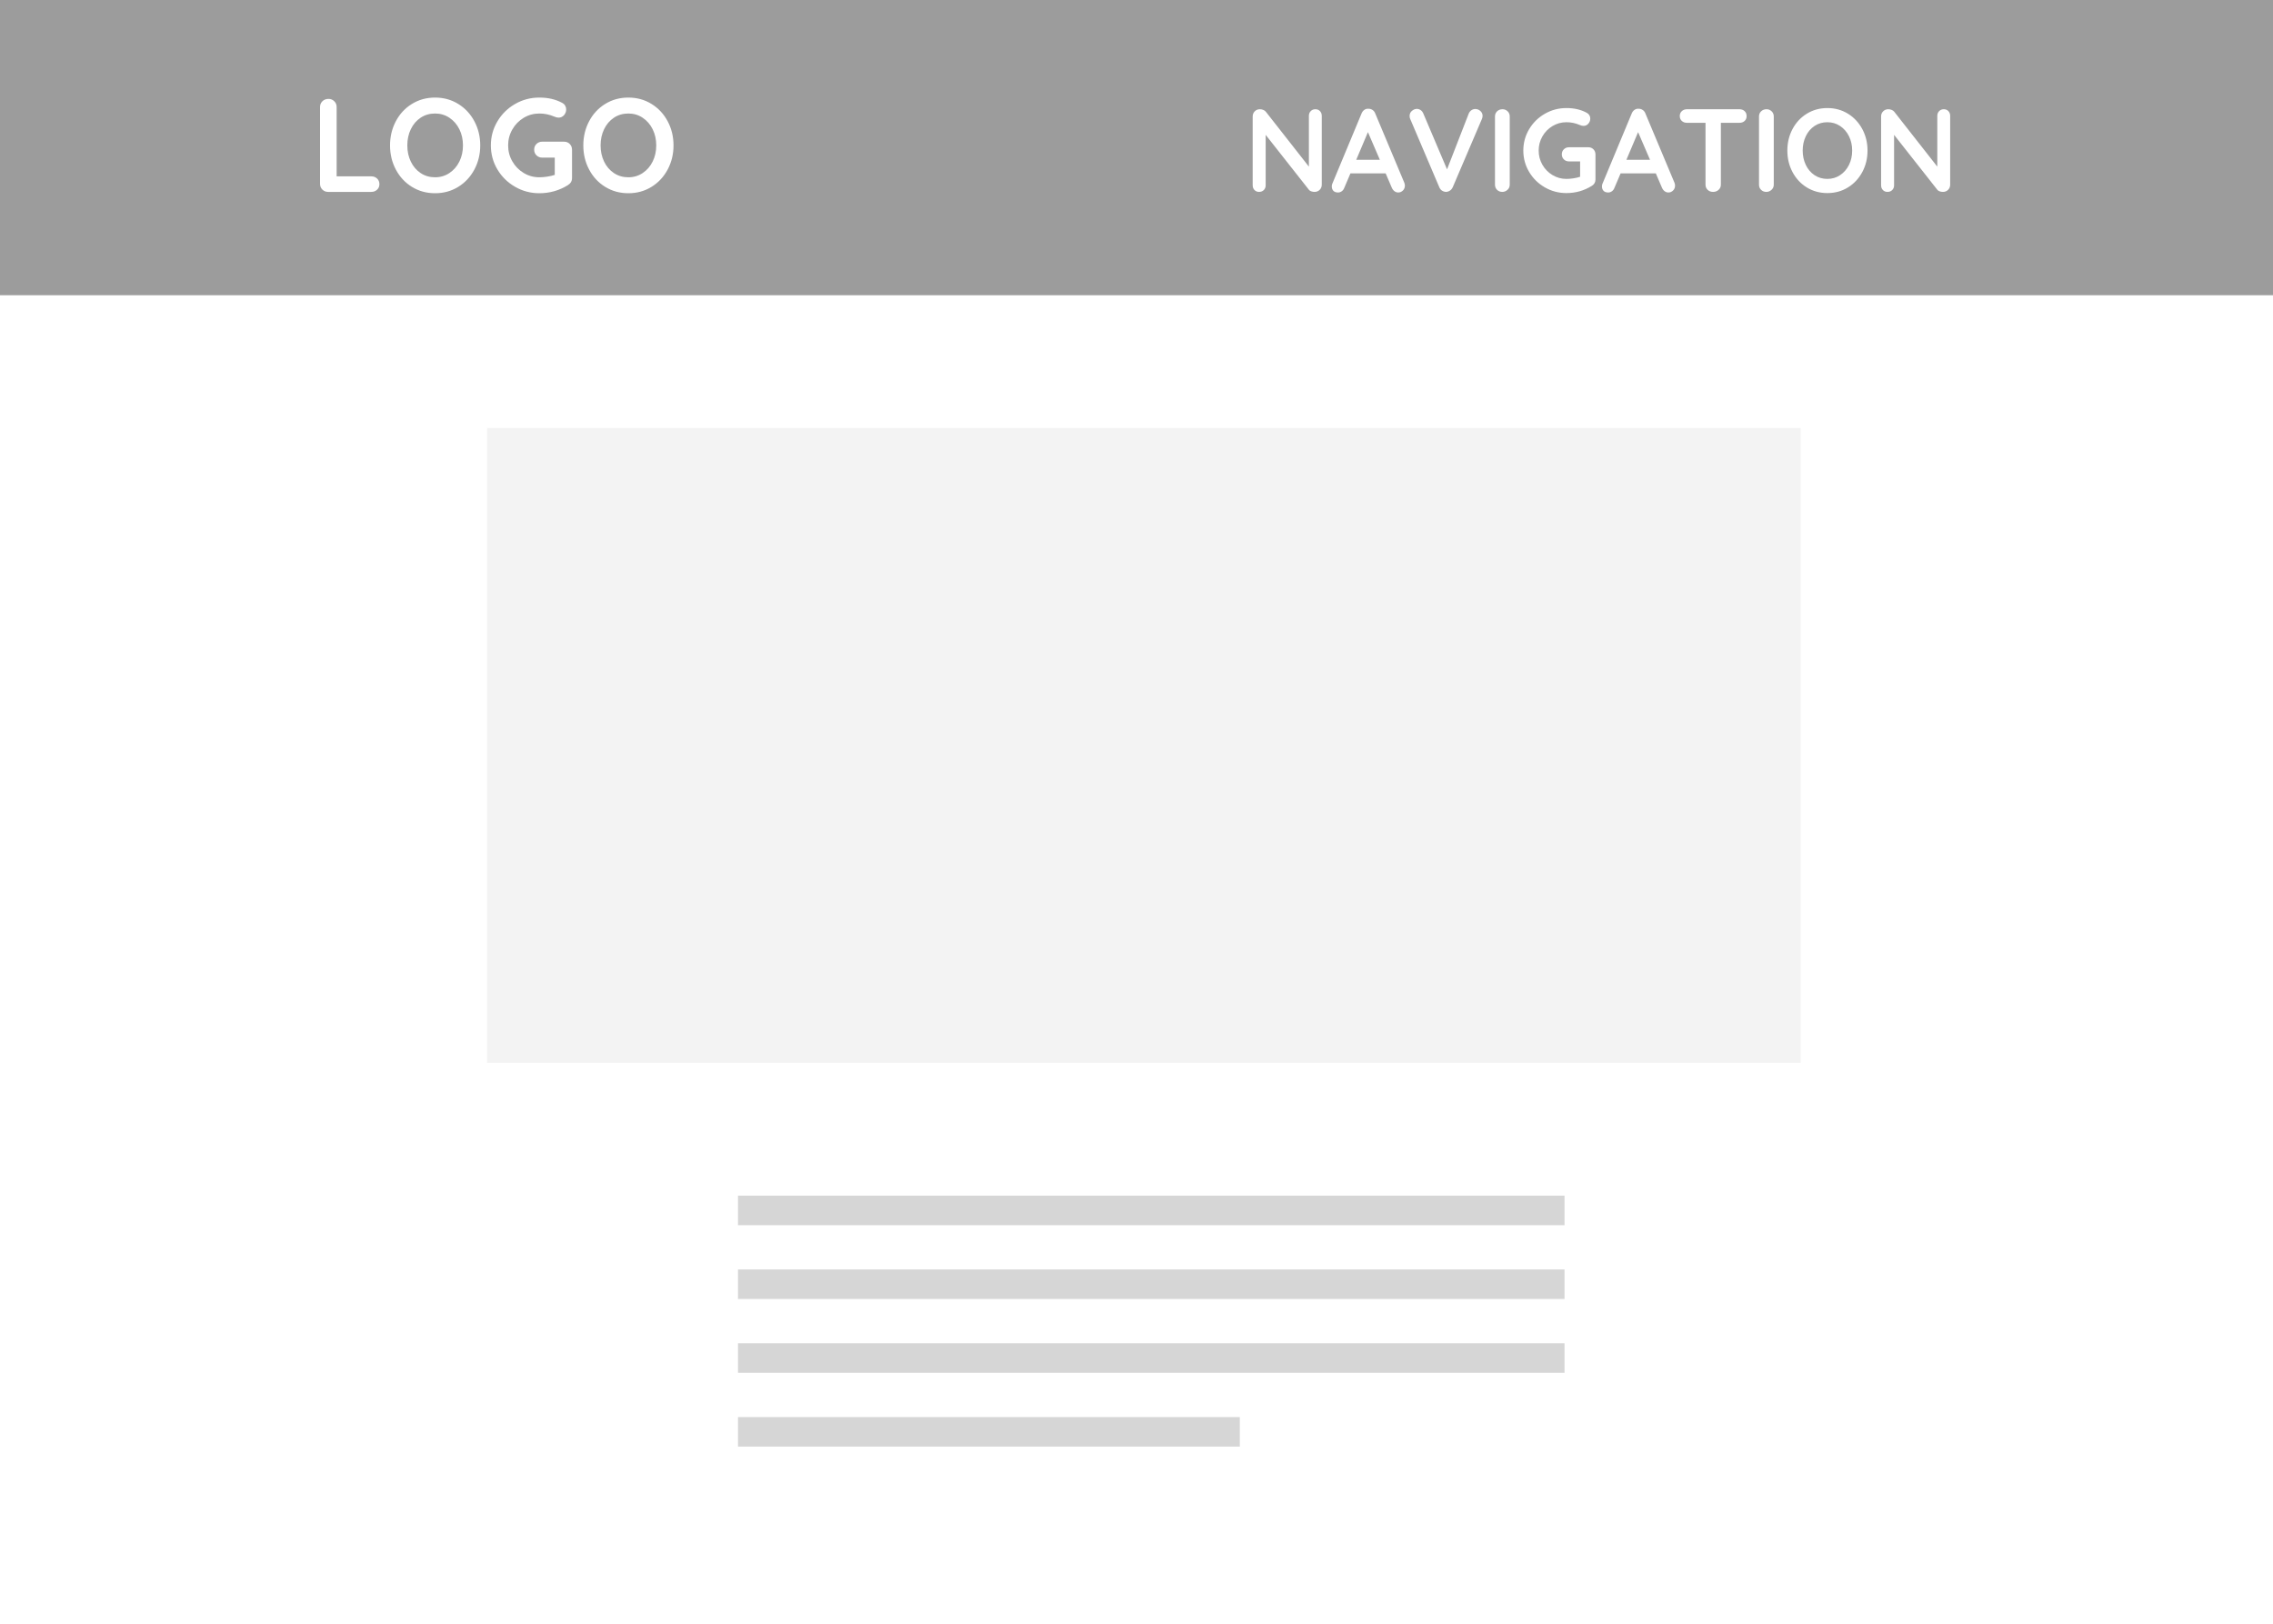 <?xml version="1.0" encoding="UTF-8"?>
<svg width="154px" height="110px" viewBox="0 0 154 110" version="1.1" xmlns="http://www.w3.org/2000/svg" xmlns:xlink="http://www.w3.org/1999/xlink">
    <title>sidebar_none</title>
    <g id="sidebar_none" stroke="none" stroke-width="1" fill="none" fill-rule="evenodd">
        <rect fill="#FFFFFF" x="0" y="0" width="154" height="110"></rect>
        <g id="Group-2" transform="translate(33, 29)">
            <rect id="Rectangle" fill="#F3F3F3" x="0" y="0" width="89" height="43"></rect>
            <g id="Group" transform="translate(18, 52)" stroke="#D6D6D6" stroke-linecap="square" stroke-width="2">
                <line x1="0" y1="1" x2="54" y2="1" id="Line"></line>
                <line x1="0" y1="6" x2="54" y2="6" id="Line"></line>
                <line x1="0" y1="11" x2="54" y2="11" id="Line"></line>
                <line x1="0" y1="16" x2="32" y2="16" id="Line"></line>
            </g>
        </g>
        <rect id="Rectangle" fill="#9C9C9C" x="0" y="0" width="154" height="20"></rect>
        <path d="M25.157,11.947 C25.313,11.947 25.443,11.996 25.549,12.095 C25.654,12.195 25.706,12.322 25.706,12.478 C25.706,12.628 25.654,12.752 25.549,12.851 C25.443,12.951 25.313,13 25.157,13 L22.232,13 C22.076,13 21.946,12.948 21.84,12.842 C21.735,12.737 21.683,12.607 21.683,12.451 L21.683,7.249 C21.683,7.093 21.737,6.963 21.845,6.857 C21.953,6.752 22.091,6.7 22.259,6.7 C22.409,6.7 22.538,6.752 22.646,6.857 C22.754,6.963 22.808,7.093 22.808,7.249 L22.808,11.947 L25.157,11.947 Z M32.537,9.85 C32.537,10.444 32.405,10.988 32.141,11.483 C31.877,11.979 31.513,12.37 31.047,12.658 C30.582,12.946 30.059,13.09 29.477,13.09 C28.895,13.09 28.372,12.946 27.907,12.658 C27.441,12.37 27.079,11.979 26.817,11.483 C26.556,10.988 26.426,10.444 26.426,9.85 C26.426,9.256 26.556,8.712 26.817,8.216 C27.079,7.721 27.441,7.33 27.907,7.042 C28.372,6.754 28.895,6.61 29.477,6.61 C30.059,6.61 30.582,6.754 31.047,7.042 C31.513,7.33 31.877,7.721 32.141,8.216 C32.405,8.712 32.537,9.256 32.537,9.85 Z M31.367,9.85 C31.367,9.448 31.286,9.084 31.124,8.757 C30.962,8.429 30.737,8.17 30.449,7.978 C30.161,7.786 29.837,7.69 29.477,7.69 C29.111,7.69 28.786,7.784 28.5,7.973 C28.215,8.163 27.994,8.422 27.834,8.752 C27.675,9.082 27.596,9.448 27.596,9.85 C27.596,10.252 27.675,10.618 27.834,10.948 C27.994,11.278 28.215,11.537 28.5,11.726 C28.786,11.916 29.111,12.01 29.477,12.01 C29.837,12.01 30.161,11.914 30.449,11.722 C30.737,11.53 30.962,11.271 31.124,10.944 C31.286,10.616 31.367,10.252 31.367,9.85 Z M38.216,9.598 C38.372,9.598 38.501,9.65 38.603,9.755 C38.705,9.861 38.756,9.991 38.756,10.147 L38.756,12.055 C38.756,12.265 38.663,12.427 38.477,12.541 C37.889,12.907 37.244,13.09 36.542,13.09 C35.948,13.09 35.399,12.945 34.895,12.653 C34.391,12.362 33.992,11.97 33.698,11.475 C33.404,10.979 33.257,10.438 33.257,9.85 C33.257,9.262 33.404,8.721 33.698,8.226 C33.992,7.73 34.391,7.338 34.895,7.046 C35.399,6.755 35.948,6.61 36.542,6.61 C37.136,6.61 37.652,6.73 38.09,6.97 C38.18,7.018 38.247,7.081 38.292,7.159 C38.338,7.237 38.36,7.321 38.36,7.411 C38.36,7.561 38.311,7.691 38.212,7.803 C38.112,7.914 37.991,7.969 37.847,7.969 C37.757,7.969 37.658,7.945 37.55,7.897 C37.226,7.759 36.89,7.69 36.542,7.69 C36.158,7.69 35.804,7.787 35.48,7.982 C35.156,8.178 34.9,8.44 34.711,8.77 C34.521,9.1 34.427,9.46 34.427,9.85 C34.427,10.24 34.521,10.6 34.711,10.93 C34.9,11.26 35.156,11.522 35.48,11.717 C35.804,11.913 36.158,12.01 36.542,12.01 C36.71,12.01 36.89,11.995 37.082,11.965 C37.274,11.935 37.442,11.896 37.586,11.848 L37.586,10.678 L36.74,10.678 C36.584,10.678 36.454,10.627 36.349,10.525 C36.243,10.423 36.191,10.294 36.191,10.138 C36.191,9.982 36.243,9.853 36.349,9.751 C36.454,9.649 36.584,9.598 36.74,9.598 L38.216,9.598 Z M45.632,9.85 C45.632,10.444 45.5,10.988 45.236,11.483 C44.972,11.979 44.608,12.37 44.142,12.658 C43.677,12.946 43.154,13.09 42.572,13.09 C41.99,13.09 41.467,12.946 41.002,12.658 C40.536,12.37 40.174,11.979 39.913,11.483 C39.651,10.988 39.521,10.444 39.521,9.85 C39.521,9.256 39.651,8.712 39.913,8.216 C40.174,7.721 40.536,7.33 41.002,7.042 C41.467,6.754 41.99,6.61 42.572,6.61 C43.154,6.61 43.677,6.754 44.142,7.042 C44.608,7.33 44.972,7.721 45.236,8.216 C45.5,8.712 45.632,9.256 45.632,9.85 Z M44.462,9.85 C44.462,9.448 44.381,9.084 44.219,8.757 C44.057,8.429 43.832,8.17 43.544,7.978 C43.256,7.786 42.932,7.69 42.572,7.69 C42.206,7.69 41.881,7.784 41.596,7.973 C41.31,8.163 41.089,8.422 40.929,8.752 C40.77,9.082 40.691,9.448 40.691,9.85 C40.691,10.252 40.77,10.618 40.929,10.948 C41.089,11.278 41.31,11.537 41.596,11.726 C41.881,11.916 42.206,12.01 42.572,12.01 C42.932,12.01 43.256,11.914 43.544,11.722 C43.832,11.53 44.057,11.271 44.219,10.944 C44.381,10.616 44.462,10.252 44.462,9.85 Z" id="LOGO" fill="#FFFFFF" fill-rule="nonzero"></path>
        <path d="M89.12,7.4 C89.248,7.4 89.352,7.443 89.432,7.528 C89.512,7.613 89.552,7.72 89.552,7.848 L89.552,12.512 C89.552,12.651 89.505,12.767 89.412,12.86 C89.319,12.953 89.203,13 89.064,13 C88.989,13 88.916,12.988 88.844,12.964 C88.772,12.94 88.72,12.907 88.688,12.864 L85.752,9.136 L85.752,12.552 C85.752,12.68 85.711,12.787 85.628,12.872 C85.545,12.957 85.437,13 85.304,13 C85.176,13 85.072,12.957 84.992,12.872 C84.912,12.787 84.872,12.68 84.872,12.552 L84.872,7.888 C84.872,7.749 84.919,7.633 85.012,7.54 C85.105,7.447 85.221,7.4 85.36,7.4 C85.44,7.4 85.519,7.416 85.596,7.448 C85.673,7.48 85.731,7.523 85.768,7.576 L88.68,11.288 L88.68,7.848 C88.68,7.72 88.721,7.613 88.804,7.528 C88.887,7.443 88.992,7.4 89.12,7.4 Z M95.144,12.376 C95.171,12.445 95.184,12.509 95.184,12.568 C95.184,12.707 95.139,12.82 95.048,12.908 C94.957,12.996 94.853,13.04 94.736,13.04 C94.64,13.04 94.553,13.011 94.476,12.952 C94.399,12.893 94.339,12.813 94.296,12.712 L93.88,11.744 L91.496,11.744 L91.08,12.72 C91.043,12.821 90.985,12.9 90.908,12.956 C90.831,13.012 90.747,13.04 90.656,13.04 C90.517,13.04 90.412,13.003 90.34,12.928 C90.268,12.853 90.232,12.752 90.232,12.624 C90.232,12.576 90.24,12.525 90.256,12.472 L92.248,7.688 C92.291,7.581 92.355,7.499 92.44,7.44 C92.525,7.381 92.621,7.357 92.728,7.368 C92.824,7.368 92.913,7.396 92.996,7.452 C93.079,7.508 93.139,7.587 93.176,7.688 L95.144,12.376 Z M91.888,10.824 L93.488,10.824 L92.68,8.952 L91.888,10.824 Z M99.952,7.384 C100.085,7.384 100.201,7.429 100.3,7.52 C100.399,7.611 100.448,7.72 100.448,7.848 C100.448,7.917 100.432,7.989 100.4,8.064 L98.424,12.688 C98.376,12.789 98.309,12.867 98.224,12.92 C98.139,12.973 98.048,13 97.952,13 C97.861,12.995 97.777,12.967 97.7,12.916 C97.623,12.865 97.563,12.792 97.52,12.696 L95.544,8.056 C95.517,8.003 95.504,7.936 95.504,7.856 C95.504,7.712 95.557,7.596 95.664,7.508 C95.771,7.42 95.88,7.376 95.992,7.376 C96.083,7.376 96.168,7.403 96.248,7.456 C96.328,7.509 96.389,7.587 96.432,7.688 L98.04,11.472 L99.512,7.688 C99.555,7.592 99.616,7.517 99.696,7.464 C99.776,7.411 99.861,7.384 99.952,7.384 Z M102.288,12.512 C102.288,12.651 102.237,12.767 102.136,12.86 C102.035,12.953 101.917,13 101.784,13 C101.64,13 101.521,12.953 101.428,12.86 C101.335,12.767 101.288,12.651 101.288,12.512 L101.288,7.888 C101.288,7.749 101.336,7.633 101.432,7.54 C101.528,7.447 101.651,7.4 101.8,7.4 C101.933,7.4 102.048,7.447 102.144,7.54 C102.24,7.633 102.288,7.749 102.288,7.888 L102.288,12.512 Z M107.616,9.976 C107.755,9.976 107.869,10.023 107.96,10.116 C108.051,10.209 108.096,10.325 108.096,10.464 L108.096,12.16 C108.096,12.347 108.013,12.491 107.848,12.592 C107.325,12.917 106.752,13.08 106.128,13.08 C105.6,13.08 105.112,12.951 104.664,12.692 C104.216,12.433 103.861,12.084 103.6,11.644 C103.339,11.204 103.208,10.723 103.208,10.2 C103.208,9.677 103.339,9.196 103.6,8.756 C103.861,8.316 104.216,7.967 104.664,7.708 C105.112,7.449 105.6,7.32 106.128,7.32 C106.656,7.32 107.115,7.427 107.504,7.64 C107.584,7.683 107.644,7.739 107.684,7.808 C107.724,7.877 107.744,7.952 107.744,8.032 C107.744,8.165 107.7,8.281 107.612,8.38 C107.524,8.479 107.416,8.528 107.288,8.528 C107.208,8.528 107.12,8.507 107.024,8.464 C106.736,8.341 106.437,8.28 106.128,8.28 C105.787,8.28 105.472,8.367 105.184,8.54 C104.896,8.713 104.668,8.947 104.5,9.24 C104.332,9.533 104.248,9.853 104.248,10.2 C104.248,10.547 104.332,10.867 104.5,11.16 C104.668,11.453 104.896,11.687 105.184,11.86 C105.472,12.033 105.787,12.12 106.128,12.12 C106.277,12.12 106.437,12.107 106.608,12.08 C106.779,12.053 106.928,12.019 107.056,11.976 L107.056,10.936 L106.304,10.936 C106.165,10.936 106.049,10.891 105.956,10.8 C105.863,10.709 105.816,10.595 105.816,10.456 C105.816,10.317 105.863,10.203 105.956,10.112 C106.049,10.021 106.165,9.976 106.304,9.976 L107.616,9.976 Z M113.448,12.376 C113.475,12.445 113.488,12.509 113.488,12.568 C113.488,12.707 113.443,12.82 113.352,12.908 C113.261,12.996 113.157,13.04 113.04,13.04 C112.944,13.04 112.857,13.011 112.78,12.952 C112.703,12.893 112.643,12.813 112.6,12.712 L112.184,11.744 L109.8,11.744 L109.384,12.72 C109.347,12.821 109.289,12.9 109.212,12.956 C109.135,13.012 109.051,13.04 108.96,13.04 C108.821,13.04 108.716,13.003 108.644,12.928 C108.572,12.853 108.536,12.752 108.536,12.624 C108.536,12.576 108.544,12.525 108.56,12.472 L110.552,7.688 C110.595,7.581 110.659,7.499 110.744,7.44 C110.829,7.381 110.925,7.357 111.032,7.368 C111.128,7.368 111.217,7.396 111.3,7.452 C111.383,7.508 111.443,7.587 111.48,7.688 L113.448,12.376 Z M110.192,10.824 L111.792,10.824 L110.984,8.952 L110.192,10.824 Z M117.848,7.4 C117.992,7.4 118.109,7.443 118.2,7.528 C118.291,7.613 118.336,7.725 118.336,7.864 C118.336,8.003 118.291,8.113 118.2,8.196 C118.109,8.279 117.992,8.32 117.848,8.32 L116.592,8.32 L116.592,12.512 C116.592,12.651 116.541,12.767 116.44,12.86 C116.339,12.953 116.213,13 116.064,13 C115.915,13 115.792,12.953 115.696,12.86 C115.6,12.767 115.552,12.651 115.552,12.512 L115.552,8.32 L114.296,8.32 C114.152,8.32 114.035,8.277 113.944,8.192 C113.853,8.107 113.808,7.995 113.808,7.856 C113.808,7.723 113.855,7.613 113.948,7.528 C114.041,7.443 114.157,7.4 114.296,7.4 L117.848,7.4 Z M120.176,12.512 C120.176,12.651 120.125,12.767 120.024,12.86 C119.923,12.953 119.805,13 119.672,13 C119.528,13 119.409,12.953 119.316,12.86 C119.223,12.767 119.176,12.651 119.176,12.512 L119.176,7.888 C119.176,7.749 119.224,7.633 119.32,7.54 C119.416,7.447 119.539,7.4 119.688,7.4 C119.821,7.4 119.936,7.447 120.032,7.54 C120.128,7.633 120.176,7.749 120.176,7.888 L120.176,12.512 Z M126.528,10.2 C126.528,10.728 126.411,11.212 126.176,11.652 C125.941,12.092 125.617,12.44 125.204,12.696 C124.791,12.952 124.325,13.08 123.808,13.08 C123.291,13.08 122.825,12.952 122.412,12.696 C121.999,12.44 121.676,12.092 121.444,11.652 C121.212,11.212 121.096,10.728 121.096,10.2 C121.096,9.672 121.212,9.188 121.444,8.748 C121.676,8.308 121.999,7.96 122.412,7.704 C122.825,7.448 123.291,7.32 123.808,7.32 C124.325,7.32 124.791,7.448 125.204,7.704 C125.617,7.96 125.941,8.308 126.176,8.748 C126.411,9.188 126.528,9.672 126.528,10.2 Z M125.488,10.2 C125.488,9.843 125.416,9.519 125.272,9.228 C125.128,8.937 124.928,8.707 124.672,8.536 C124.416,8.365 124.128,8.28 123.808,8.28 C123.483,8.28 123.193,8.364 122.94,8.532 C122.687,8.7 122.489,8.931 122.348,9.224 C122.207,9.517 122.136,9.843 122.136,10.2 C122.136,10.557 122.207,10.883 122.348,11.176 C122.489,11.469 122.687,11.7 122.94,11.868 C123.193,12.036 123.483,12.12 123.808,12.12 C124.128,12.12 124.416,12.035 124.672,11.864 C124.928,11.693 125.128,11.463 125.272,11.172 C125.416,10.881 125.488,10.557 125.488,10.2 Z M131.696,7.4 C131.824,7.4 131.928,7.443 132.008,7.528 C132.088,7.613 132.128,7.72 132.128,7.848 L132.128,12.512 C132.128,12.651 132.081,12.767 131.988,12.86 C131.895,12.953 131.779,13 131.64,13 C131.565,13 131.492,12.988 131.42,12.964 C131.348,12.94 131.296,12.907 131.264,12.864 L128.328,9.136 L128.328,12.552 C128.328,12.68 128.287,12.787 128.204,12.872 C128.121,12.957 128.013,13 127.88,13 C127.752,13 127.648,12.957 127.568,12.872 C127.488,12.787 127.448,12.68 127.448,12.552 L127.448,7.888 C127.448,7.749 127.495,7.633 127.588,7.54 C127.681,7.447 127.797,7.4 127.936,7.4 C128.016,7.4 128.095,7.416 128.172,7.448 C128.249,7.48 128.307,7.523 128.344,7.576 L131.256,11.288 L131.256,7.848 C131.256,7.72 131.297,7.613 131.38,7.528 C131.463,7.443 131.568,7.4 131.696,7.4 Z" id="NAVIGATION" fill="#FFFFFF" fill-rule="nonzero"></path>
    </g>
</svg>
